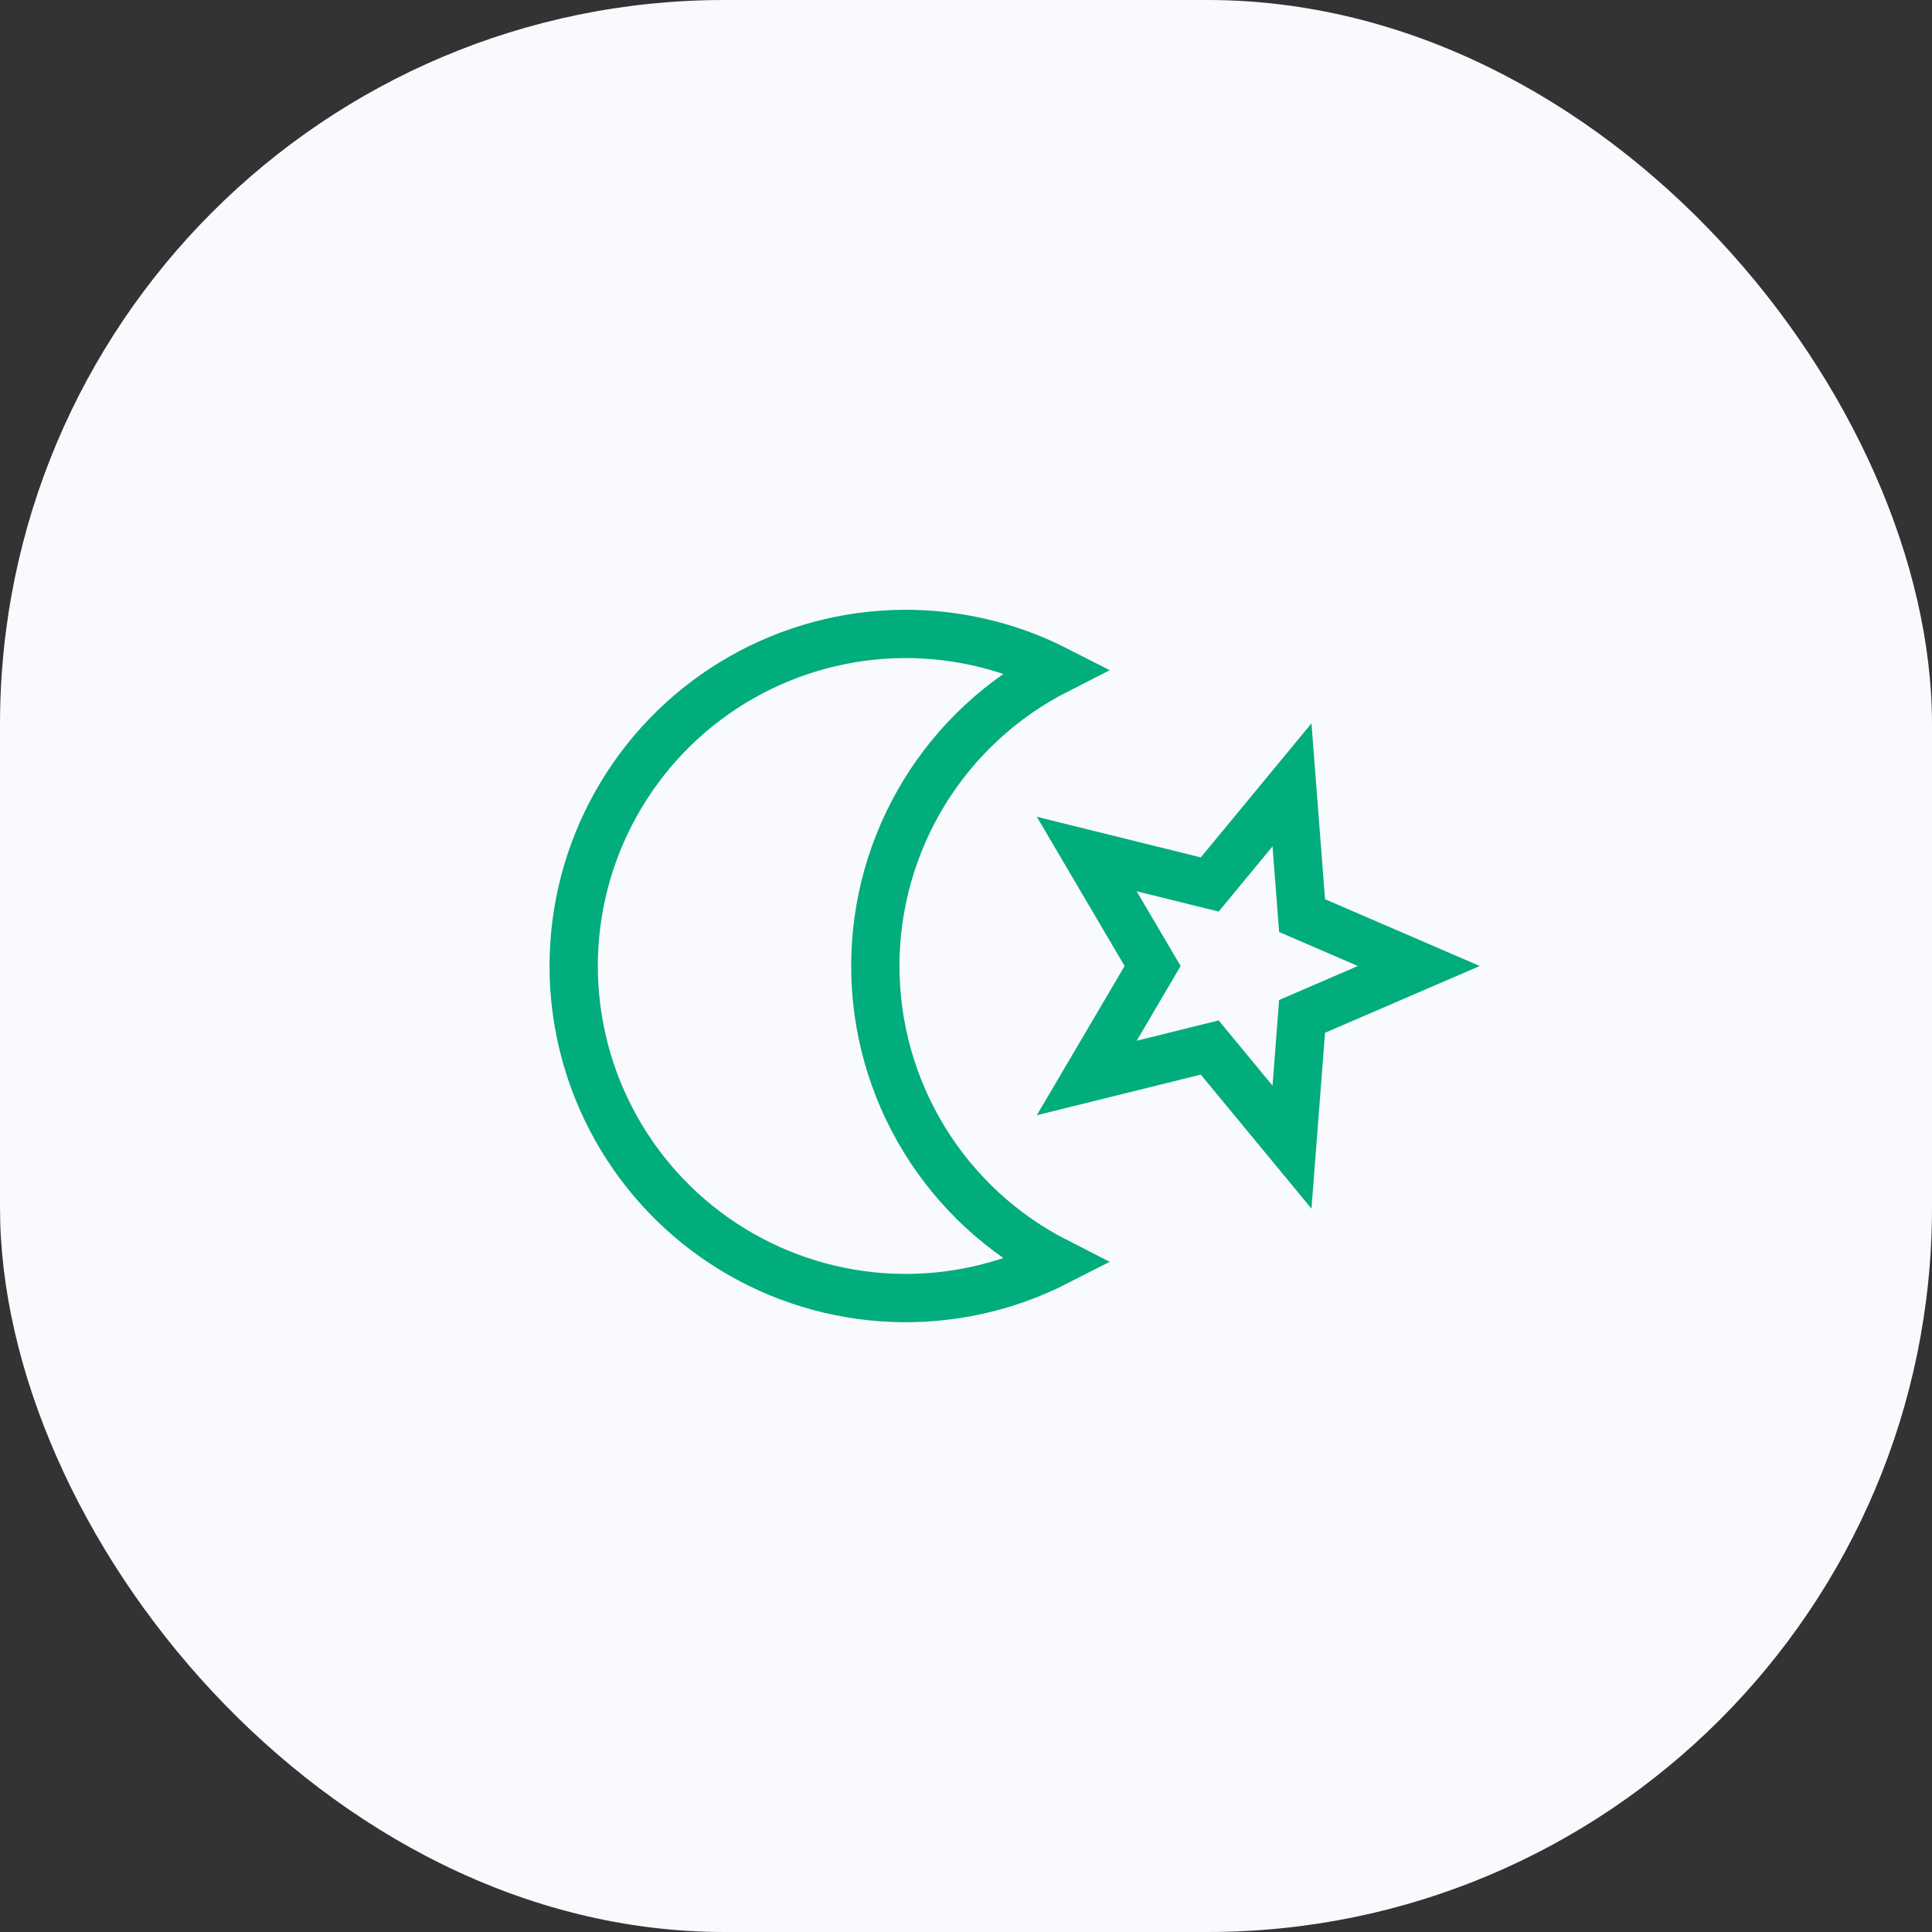 <svg width="64" height="64" viewBox="0 0 64 64" fill="none" xmlns="http://www.w3.org/2000/svg">
<rect x="0" y="0" width="64" height="64" fill="#333333" stroke="none"/>
<rect width="64" height="64" rx="24" fill="#F9FAFD"/>
<path d="M35 41.8C33.193 40.879 31.676 39.476 30.616 37.746C29.557 36.017 28.996 34.028 28.996 32C28.996 29.972 29.557 27.983 30.616 26.253C31.676 24.524 33.193 23.121 35 22.2C33.323 21.345 31.455 20.935 29.574 21.008C27.693 21.082 25.863 21.637 24.257 22.62C22.652 23.604 21.327 24.982 20.407 26.625C19.487 28.267 19.004 30.118 19.004 32C19.004 33.882 19.487 35.733 20.407 37.375C21.327 39.018 22.652 40.396 24.257 41.38C25.863 42.363 27.693 42.918 29.574 42.992C31.455 43.065 33.323 42.655 35 41.8Z" stroke="#01AD7C" stroke-width="1.6" stroke-linecap="round" strokeLinejoin="round"/>
<path d="M38.182 32L36 28.291L40.074 29.3L42.799 26L43.133 30.331L47 32L43.133 33.669L42.799 38L40.074 34.7L36 35.709L38.182 32Z" stroke="#01AD7C" stroke-width="1.6" stroke-linecap="round" strokeLinejoin="round"/>
</svg>
